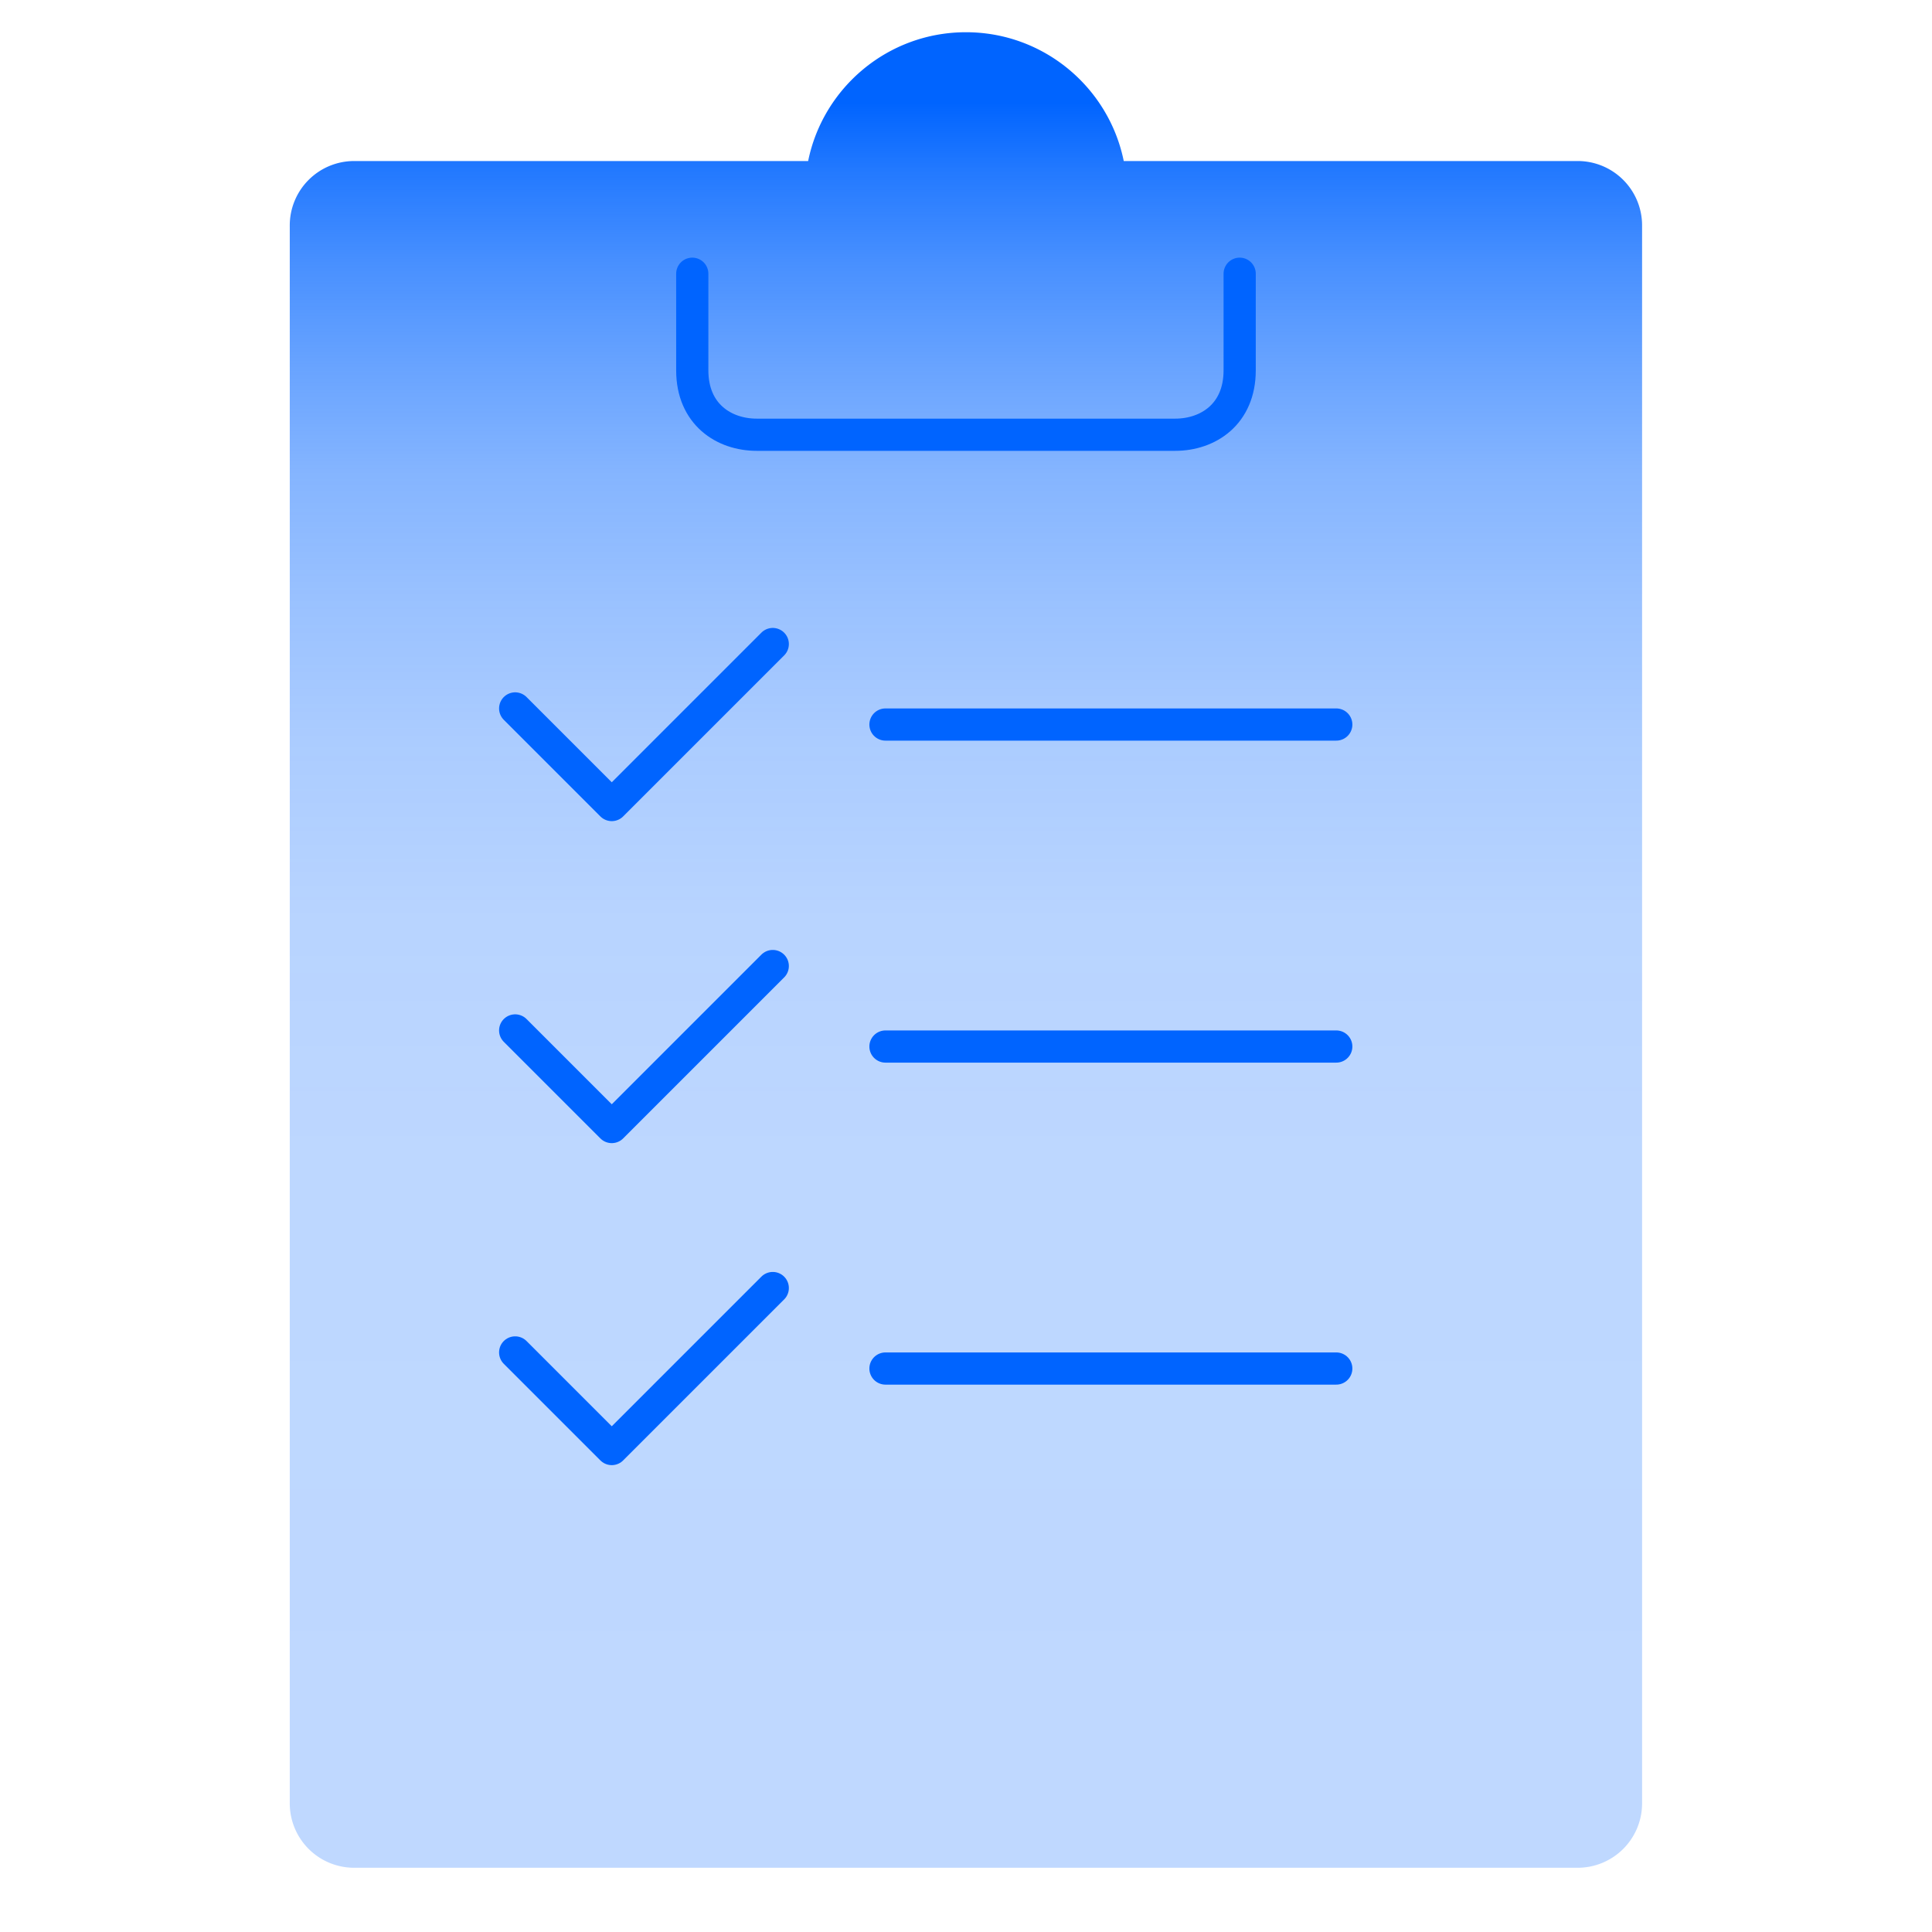 <svg xmlns="http://www.w3.org/2000/svg" width="120" height="120" fill="none" viewBox="0 0 120 120"><path fill="url(#a)" fill-rule="evenodd" d="M17.998 112.016V13.997a4 4 0 0 1 3.994-3.995h28.203c.928-4.563 4.965-8 9.803-8 4.834 0 8.872 3.437 9.8 8h28.2a4 4 0 0 1 3.995 3.995v98.019a4 4 0 0 1-3.995 3.994H21.992a3.999 3.999 0 0 1-3.994-3.994Z" clip-rule="evenodd"/><path stroke="#0064FF" stroke-linecap="round" stroke-linejoin="round" stroke-miterlimit="79.84" stroke-width="2" d="M42.998 17.002v6c0 2.739 1.976 4 4 4h26c2.024 0 4-1.261 4-4v-6M31.998 44.002l6 6 10-10M31.998 64.002l6 6 10-10M31.998 84.002l6 6 10-10M54.998 45.002h28M54.998 65.002h28M54.998 85.002h28"/><defs><linearGradient id="a" x1="59.985" x2="59.985" y1="4.156" y2="113.917" gradientUnits="userSpaceOnUse"><stop offset=".02" stop-color="#0064FF"/><stop offset=".06" stop-color="#0064FF" stop-opacity=".86"/><stop offset=".11" stop-color="#0064FF" stop-opacity=".72"/><stop offset=".17" stop-color="#0064FF" stop-opacity=".59"/><stop offset=".23" stop-color="#0064FF" stop-opacity=".48"/><stop offset=".3" stop-color="#0064FF" stop-opacity=".4"/><stop offset=".38" stop-color="#0064FF" stop-opacity=".33"/><stop offset=".48" stop-color="#0064FF" stop-opacity=".28"/><stop offset=".61" stop-color="#0064FF" stop-opacity=".26"/><stop offset="1" stop-color="#0064FF" stop-opacity=".25"/></linearGradient></defs></svg>